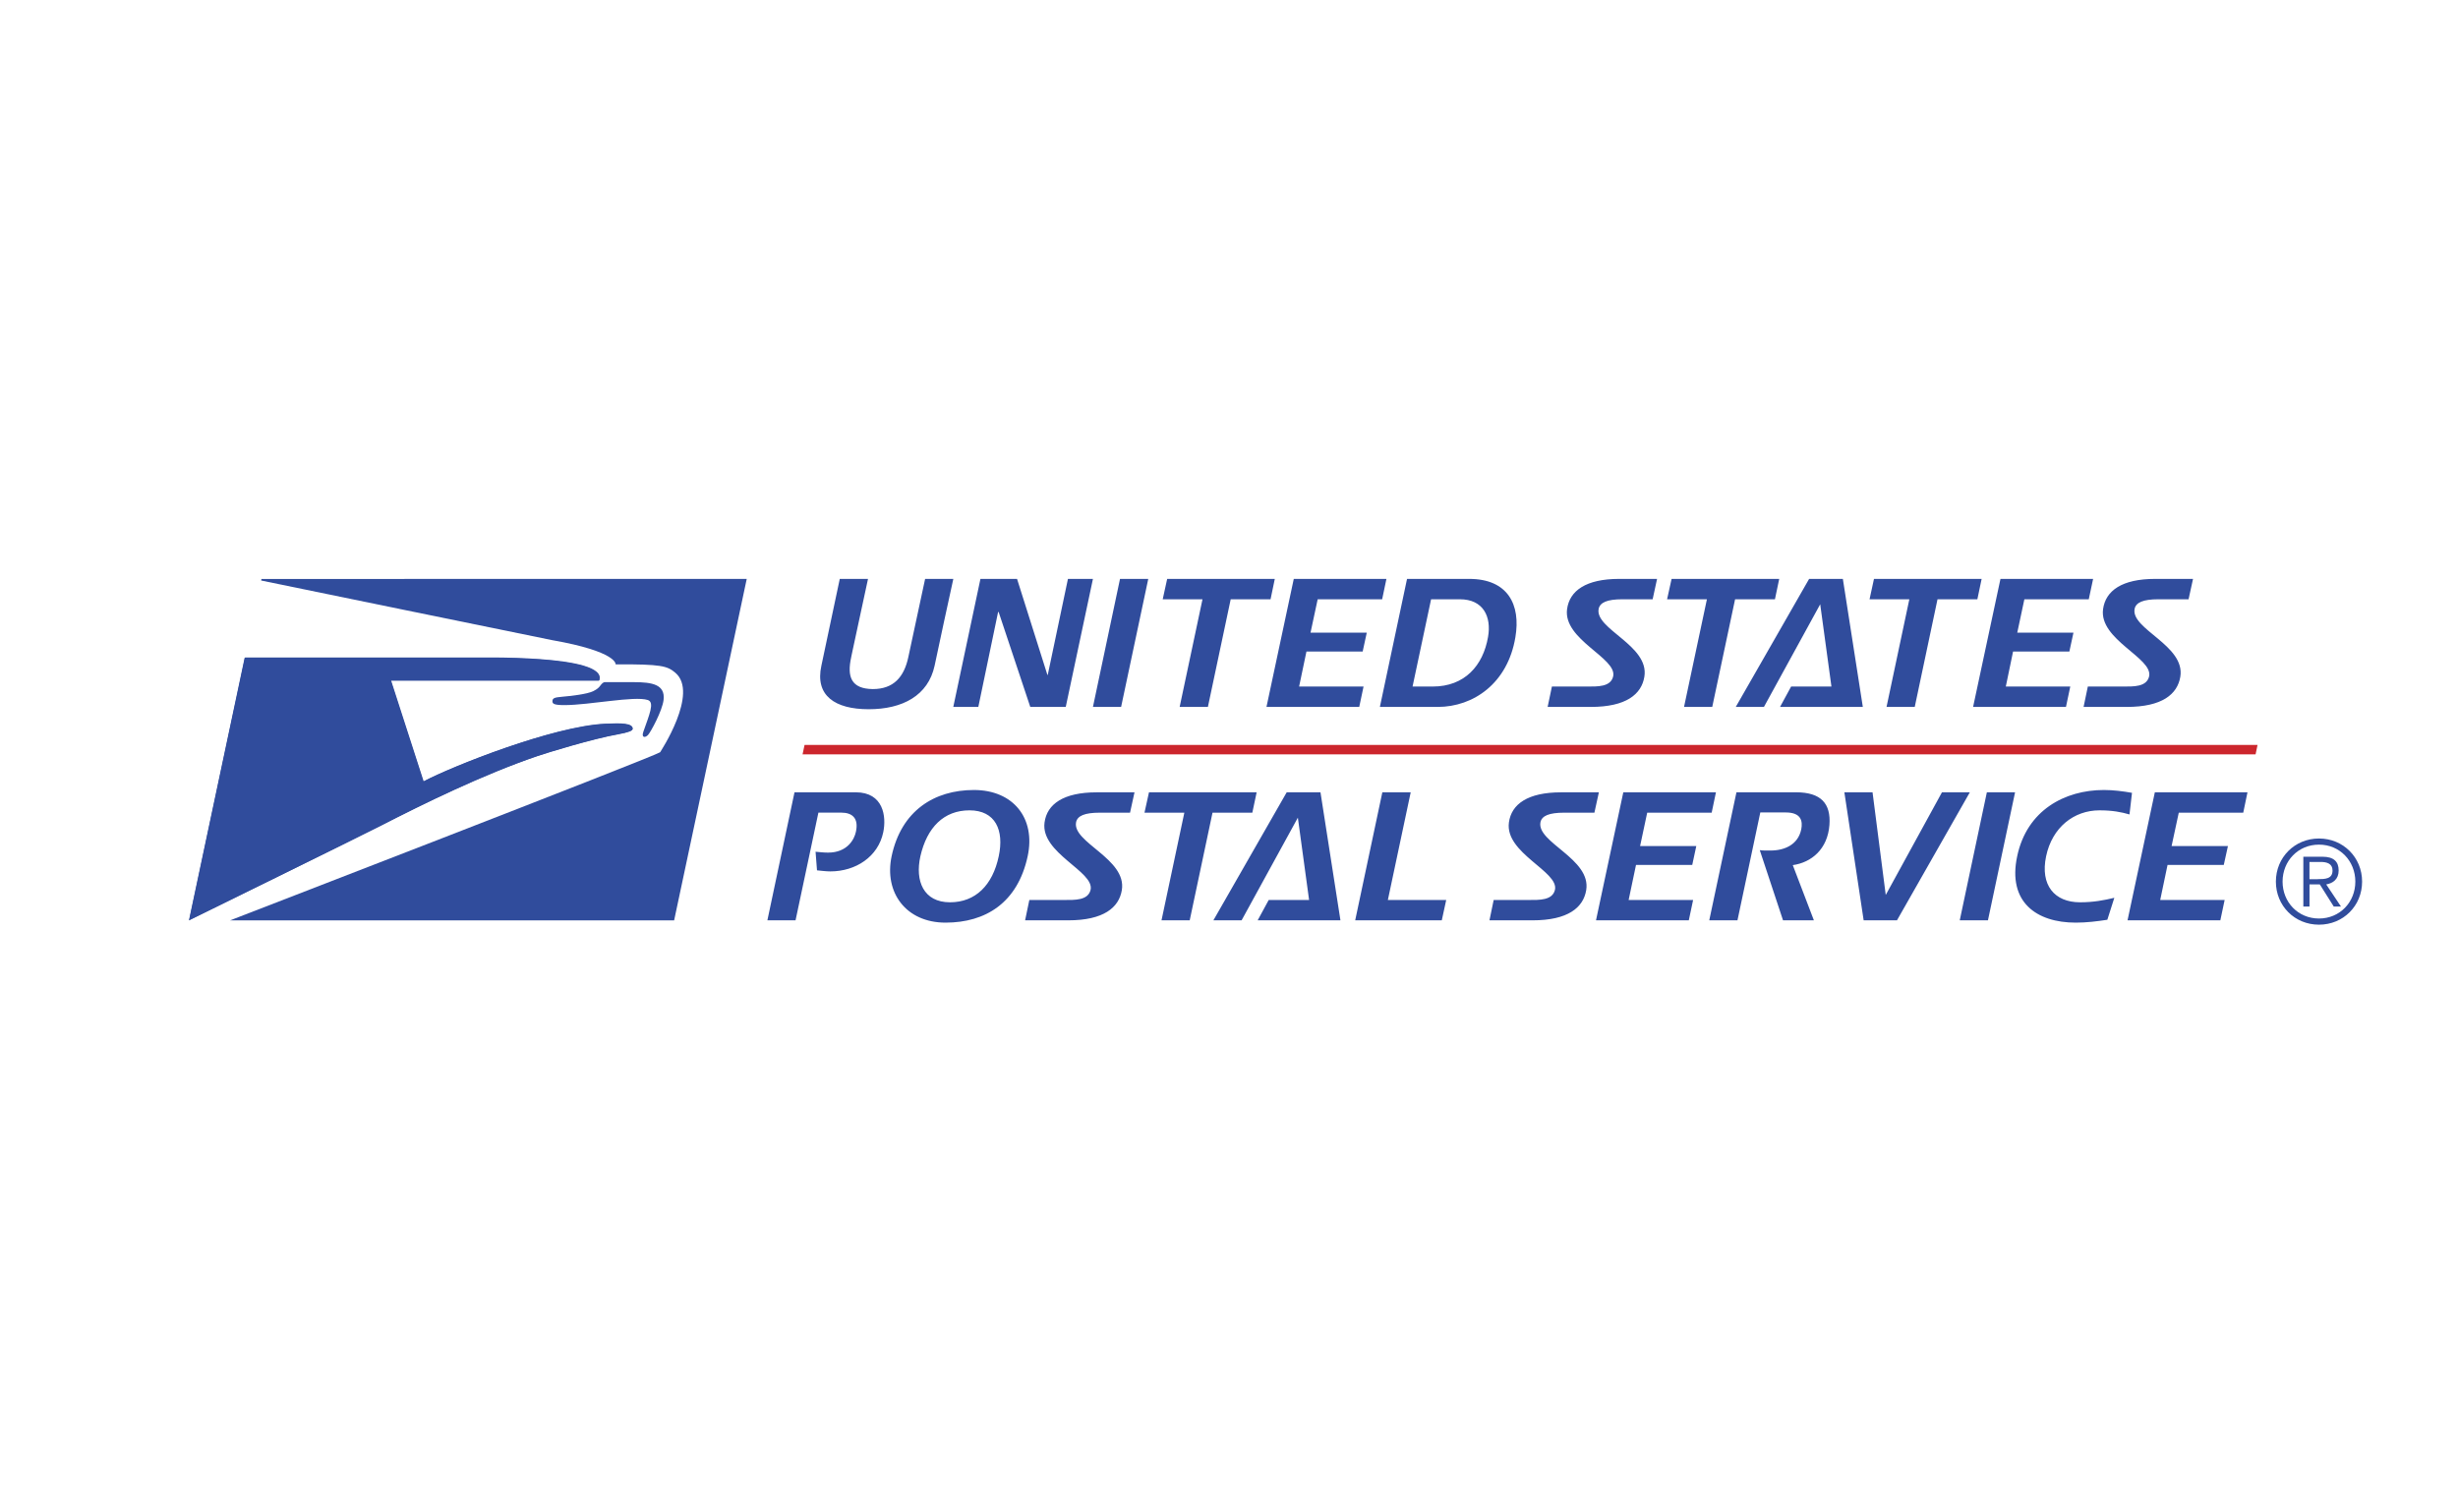 <svg width="65" height="40" viewBox="0 0 65 40" fill="none" xmlns="http://www.w3.org/2000/svg">
<path d="M65 0H0V40H65V0Z" fill="white"/>
<path fill-rule="evenodd" clip-rule="evenodd" d="M62.464 23.316C62.464 23.956 61.967 24.455 61.324 24.455C60.681 24.455 60.184 23.957 60.184 23.316C60.184 22.677 60.681 22.176 61.324 22.176C61.967 22.176 62.464 22.677 62.464 23.316ZM60.361 23.316C60.361 23.861 60.772 24.292 61.324 24.292C61.874 24.292 62.285 23.861 62.285 23.316C62.285 22.77 61.874 22.338 61.324 22.338C60.772 22.338 60.361 22.77 60.361 23.316ZM61.072 23.975H60.91V22.658H61.416C61.714 22.658 61.844 22.786 61.844 23.022C61.844 23.255 61.692 23.36 61.515 23.39L61.906 23.976H61.715L61.346 23.39H61.073V23.975H61.072V23.975ZM61.286 23.251C61.486 23.251 61.682 23.246 61.682 23.022C61.682 22.838 61.529 22.796 61.37 22.796H61.072V23.252H61.286V23.251Z" fill="#304C9C"/>
<path fill-rule="evenodd" clip-rule="evenodd" d="M18.12 24.7L20.193 14.95H6.623L4.55 24.7H18.12Z" fill="white"/>
<path fill-rule="evenodd" clip-rule="evenodd" d="M6.906 15.353C6.906 15.353 14.451 16.904 14.601 16.93C16.334 17.235 16.28 17.57 16.28 17.57C17.494 17.564 17.644 17.613 17.856 17.79C18.495 18.324 17.456 19.895 17.456 19.895C17.308 20.006 6.084 24.341 6.084 24.341H17.827L19.747 15.31L6.913 15.312L6.906 15.353V15.353Z" fill="#304C9C"/>
<path fill-rule="evenodd" clip-rule="evenodd" d="M15.69 18.278C15.52 18.363 15.075 18.408 14.867 18.427C14.666 18.444 14.612 18.463 14.609 18.54C14.606 18.609 14.639 18.648 14.926 18.648C15.585 18.648 16.773 18.399 17.13 18.513C17.319 18.573 17.166 18.911 17.013 19.352C16.953 19.523 17.07 19.512 17.138 19.436C17.207 19.362 17.515 18.798 17.548 18.51C17.595 18.103 17.247 18.041 16.763 18.041H15.996C15.957 18.041 15.923 18.069 15.876 18.131C15.834 18.187 15.799 18.223 15.69 18.278Z" fill="#304C9C"/>
<path fill-rule="evenodd" clip-rule="evenodd" d="M6.469 17.398L4.996 24.343C4.996 24.343 9.511 22.126 10.062 21.843C11.195 21.262 12.759 20.493 14.204 20C14.48 19.906 15.662 19.543 16.348 19.421C16.616 19.372 16.727 19.328 16.724 19.279C16.714 19.136 16.447 19.128 15.993 19.149C14.609 19.214 11.956 20.27 11.194 20.673L10.331 18.002H15.838C16.084 17.308 12.579 17.405 12.469 17.398H6.469ZM22.972 18.757C22.08 18.757 21.547 18.398 21.721 17.605C22.014 16.232 22.207 15.31 22.207 15.31H22.954C22.954 15.31 22.496 17.431 22.51 17.378C22.393 17.902 22.51 18.218 23.081 18.224C23.628 18.224 23.908 17.908 24.02 17.378L24.464 15.31H25.21C24.709 17.605 25.21 15.31 24.715 17.605C24.544 18.398 23.865 18.757 22.972 18.757ZM28.183 18.696H27.245L26.408 16.185H26.394L25.871 18.696H25.209L25.927 15.31H26.895L27.698 17.85H27.707L28.241 15.31H28.902L28.183 18.696ZM29.647 18.696H28.902L29.618 15.31H30.365L29.647 18.696ZM33.599 15.849H32.545L31.942 18.696H31.195L31.799 15.849H30.747L30.865 15.31H33.711L33.599 15.849ZM36.55 15.849H34.845L34.656 16.732H36.143L36.035 17.231H34.548L34.354 18.157H36.058L35.944 18.696H33.491L34.213 15.31H36.663L36.55 15.849ZM38.019 18.696H36.49L37.208 15.31H38.851C39.874 15.31 40.22 15.991 40.073 16.854C39.87 18.073 38.963 18.696 38.019 18.696ZM38.605 15.849H37.844L37.354 18.157H37.887C38.732 18.157 39.219 17.605 39.35 16.846C39.445 16.307 39.223 15.849 38.605 15.849ZM43.703 15.849H42.903C42.497 15.849 42.314 15.934 42.276 16.099C42.163 16.638 43.622 17.067 43.484 17.898C43.409 18.361 43.003 18.696 42.068 18.696H40.926L41.039 18.157H41.96C42.243 18.157 42.593 18.172 42.659 17.888C42.768 17.401 41.332 16.921 41.44 16.11C41.506 15.622 41.94 15.31 42.819 15.31H43.82L43.703 15.849ZM46.937 15.849H45.883L45.279 18.696H44.533L45.138 15.849H44.085L44.204 15.31H47.05L46.937 15.849ZM47.072 18.696L47.365 18.157H48.431L48.134 15.981L46.646 18.696H45.901L47.841 15.31H48.733L49.261 18.696H47.072ZM52.29 15.849H51.236L50.634 18.696H49.888L50.491 15.849H49.439L49.556 15.31H52.403L52.29 15.849ZM55.236 15.849H53.533L53.345 16.732H54.831L54.723 17.231H53.234L53.042 18.157H54.747L54.633 18.696H52.177L52.901 15.31H55.351L55.236 15.849ZM57.875 15.849H57.076C56.671 15.849 56.486 15.934 56.449 16.099C56.336 16.638 57.794 17.067 57.657 17.898C57.581 18.361 57.175 18.696 56.241 18.696H55.099L55.211 18.157H56.133C56.416 18.157 56.765 18.172 56.832 17.888C56.94 17.401 55.504 16.921 55.614 16.11C55.681 15.622 56.113 15.31 56.993 15.31H57.993L57.875 15.849ZM21.958 23.046C21.841 23.046 21.713 23.028 21.605 23.018L21.567 22.526C21.662 22.535 21.785 22.549 21.897 22.549C22.407 22.549 22.592 22.2 22.634 21.998C22.714 21.629 22.526 21.492 22.252 21.492H21.642L21.038 24.339H20.293L21.01 20.954H22.629C23.361 20.954 23.446 21.592 23.356 22.015C23.22 22.659 22.629 23.046 21.958 23.046ZM25.004 24.401C23.962 24.401 23.375 23.608 23.578 22.645C23.834 21.44 24.707 20.893 25.755 20.893C26.793 20.893 27.393 21.639 27.176 22.645C26.911 23.877 26.062 24.401 25.004 24.401ZM25.637 21.431C24.961 21.431 24.514 21.88 24.339 22.645C24.192 23.301 24.424 23.863 25.122 23.863C25.797 23.863 26.25 23.41 26.411 22.645C26.558 21.96 26.326 21.431 25.637 21.431ZM29.883 21.493H29.085C28.679 21.493 28.494 21.577 28.457 21.742C28.344 22.282 29.803 22.71 29.666 23.542C29.59 24.003 29.184 24.34 28.25 24.34H27.108L27.22 23.802H28.14C28.424 23.802 28.774 23.816 28.84 23.532C28.947 23.047 27.513 22.565 27.622 21.753C27.687 21.266 28.121 20.955 29 20.955H30.001L29.883 21.493ZM33.117 21.493H32.064L31.461 24.34H30.715L31.319 21.493H30.265L30.384 20.954H33.231L33.117 21.493ZM33.258 24.34L33.55 23.802H34.618L34.321 21.625L32.833 24.34H32.087L34.026 20.954H34.919L35.447 24.34H33.258ZM38.127 24.34H35.837L36.555 20.954H37.305L36.701 23.802H38.244L38.127 24.34ZM42.163 21.493H41.365C40.959 21.493 40.775 21.577 40.737 21.742C40.625 22.282 42.083 22.71 41.946 23.542C41.87 24.003 41.464 24.34 40.529 24.34H39.388L39.499 23.802H40.42C40.704 23.802 41.053 23.816 41.12 23.532C41.227 23.047 39.793 22.565 39.902 21.753C39.967 21.266 40.402 20.955 41.28 20.955H42.281L42.163 21.493ZM45.264 21.493H43.559L43.371 22.376H44.857L44.75 22.875H43.263L43.068 23.802H44.773L44.659 24.34H42.205L42.927 20.954H45.377L45.264 21.493ZM47.409 22.88L47.967 24.34H47.151L46.536 22.484C46.63 22.498 46.749 22.494 46.82 22.494C47.201 22.494 47.551 22.333 47.633 21.932C47.674 21.719 47.636 21.487 47.221 21.487H46.55L45.946 24.34H45.2L45.919 20.954H47.495C48.156 20.954 48.42 21.252 48.378 21.817C48.331 22.456 47.905 22.81 47.409 22.88ZM50.164 24.34H49.283L48.773 20.954H49.518L49.867 23.669L51.354 20.954H52.091L50.164 24.34ZM52.57 24.34H51.824L52.541 20.954H53.287L52.57 24.34ZM56.313 21.54C56.101 21.478 55.865 21.431 55.519 21.431C54.844 21.431 54.269 21.88 54.108 22.645C53.947 23.41 54.329 23.863 55.005 23.863C55.36 23.863 55.642 23.809 55.912 23.744L55.727 24.325C55.454 24.367 55.18 24.401 54.891 24.401C53.853 24.401 53.084 23.857 53.343 22.645C53.598 21.431 54.599 20.893 55.637 20.893C55.888 20.893 56.139 20.926 56.379 20.968L56.313 21.54ZM59.321 21.493H57.616L57.426 22.376H58.916L58.806 22.875H57.319L57.125 23.802H58.829L58.715 24.34H56.261L56.983 20.954H59.433L59.321 21.493Z" fill="#304C9C"/>
<path fill-rule="evenodd" clip-rule="evenodd" d="M59.647 19.951L59.699 19.701H21.276L21.223 19.951H59.647Z" fill="#CC262D"/>
<path fill-rule="evenodd" clip-rule="evenodd" d="M6.479 17.389L5.005 24.333C5.005 24.333 9.521 22.117 10.072 21.833C11.204 21.253 12.768 20.483 14.214 19.991C14.49 19.897 15.671 19.533 16.358 19.411C16.625 19.363 16.737 19.319 16.734 19.269C16.724 19.126 16.457 19.118 16.003 19.139C14.619 19.205 11.966 20.261 11.203 20.663L10.341 17.993H15.848C16.094 17.299 12.589 17.395 12.478 17.389H6.479Z" fill="#304C9C"/>
</svg>
